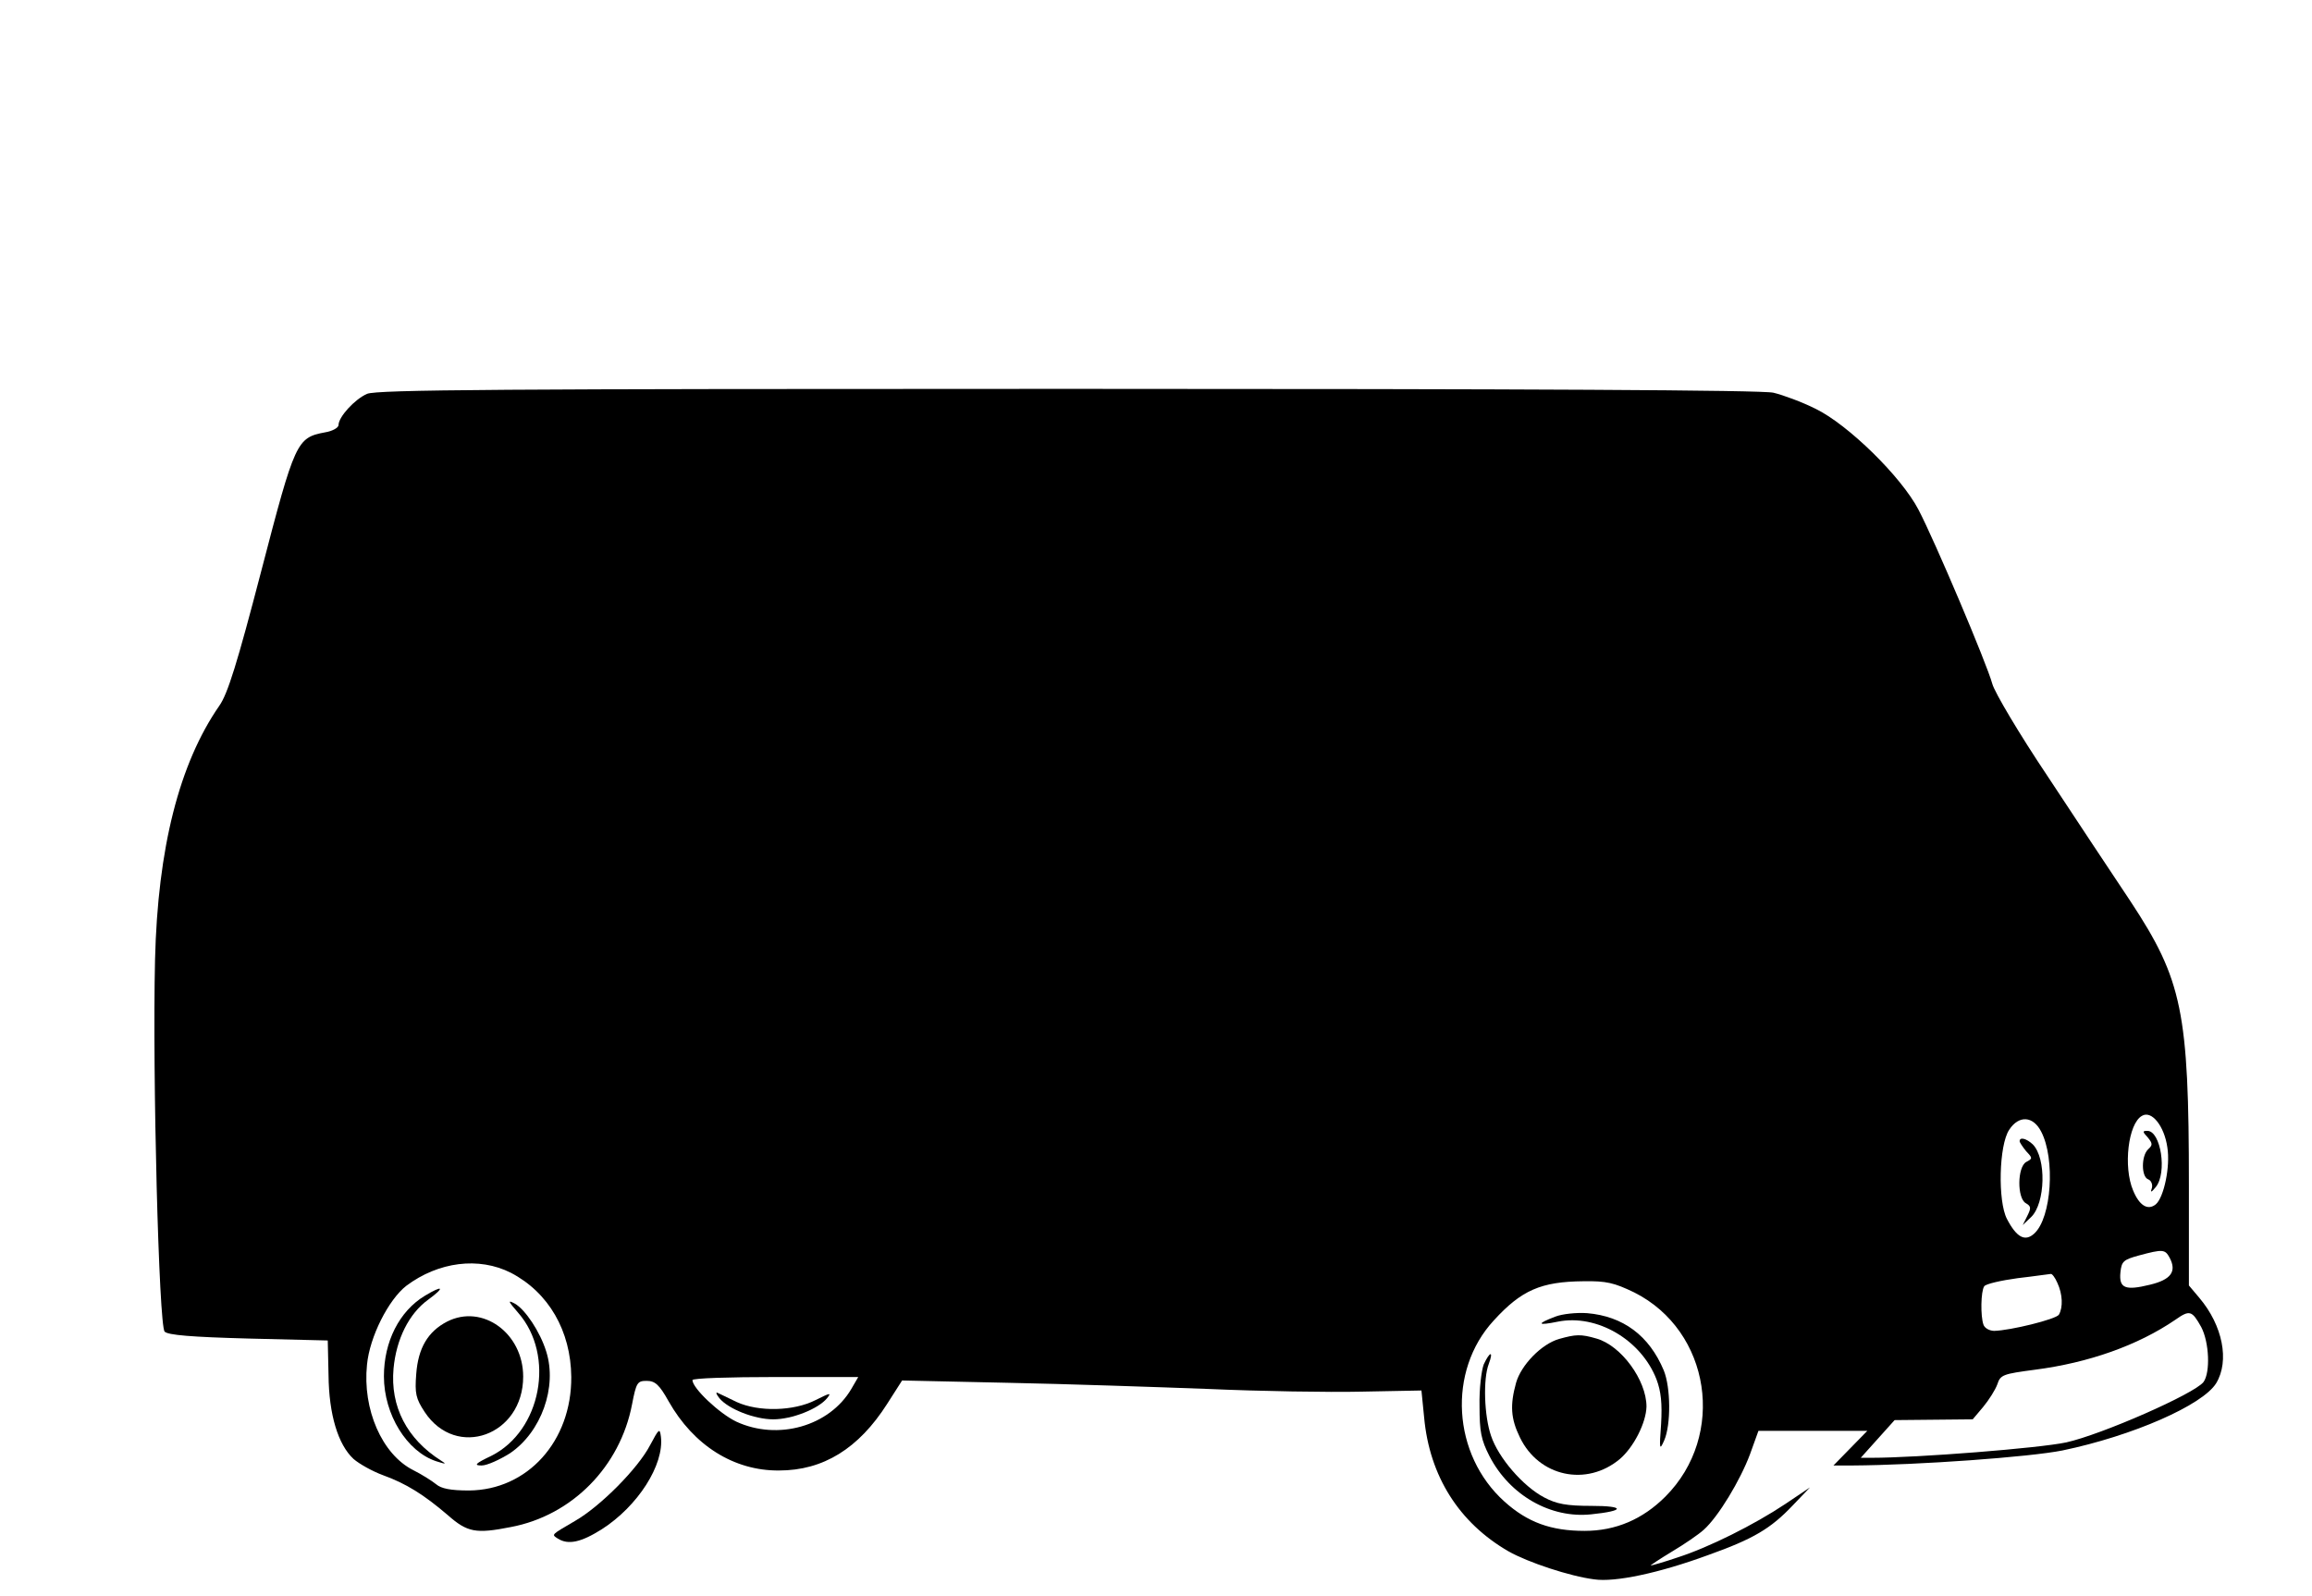 <?xml version="1.0" standalone="no"?>
<!DOCTYPE svg PUBLIC "-//W3C//DTD SVG 20010904//EN"
 "http://www.w3.org/TR/2001/REC-SVG-20010904/DTD/svg10.dtd">
<svg version="1.0" xmlns="http://www.w3.org/2000/svg"
 width="601pt" height="415pt" viewBox="0 0 601 415"
 preserveAspectRatio="xMidYMid meet">

<g transform="translate(0,415) scale(0.1,-0.1)"
fill="#000000" stroke="none">
<path d="M954 3126 c-32 -14 -74 -60 -74 -81 0 -7 -16 -16 -35 -19 -74 -14
-78 -23 -166 -361 -62 -238 -87 -319 -109 -350 -104 -150 -160 -370 -167 -660
-7 -299 10 -952 25 -967 9 -9 69 -14 219 -18 l205 -5 2 -90 c1 -103 25 -181
65 -218 15 -13 49 -32 76 -42 61 -22 107 -51 169 -104 51 -45 73 -49 164 -31
159 30 284 157 315 319 11 57 14 61 38 61 22 0 33 -10 57 -53 65 -115 170
-181 287 -180 115 0 207 57 281 173 l39 61 275 -6 c151 -3 385 -11 520 -16
135 -6 315 -9 400 -7 l155 3 7 -70 c14 -153 91 -274 219 -348 51 -29 160 -65
223 -73 54 -8 168 16 296 63 118 42 163 69 220 129 l45 47 -64 -43 c-81 -54
-199 -113 -280 -139 -35 -12 -67 -21 -70 -21 -2 0 22 16 55 36 32 19 70 45 83
57 38 34 95 129 120 196 l22 61 142 0 141 0 -44 -45 -44 -45 49 0 c172 1 461
22 546 39 183 38 365 118 400 175 35 58 17 150 -44 222 l-27 32 0 260 c0 452
-17 534 -152 739 -47 70 -144 217 -216 326 -73 109 -137 217 -143 239 -14 52
-150 373 -192 453 -45 86 -183 221 -267 262 -36 18 -85 36 -110 42 -30 7 -635
10 -1835 10 -1476 0 -1795 -2 -1821 -13z m4680 -1959 c8 -50 -9 -130 -30 -148
-21 -17 -43 -3 -59 36 -26 61 -13 174 23 194 25 15 58 -26 66 -82z m-328 41
c37 -71 27 -224 -18 -265 -24 -22 -46 -10 -71 38 -24 46 -21 192 6 232 25 38
62 36 83 -5z m334 -328 c19 -36 3 -57 -51 -70 -65 -16 -81 -9 -77 32 3 29 8
33 48 44 63 17 68 16 80 -6z m-4312 -39 c98 -51 156 -151 157 -271 1 -167
-114 -294 -266 -295 -48 0 -72 5 -85 16 -11 9 -38 26 -60 37 -81 41 -132 158
-120 274 7 73 56 169 102 205 84 63 189 76 272 34z m4020 -26 c14 -30 15 -64
4 -83 -8 -12 -126 -41 -168 -42 -12 0 -25 7 -28 16 -8 22 -7 87 2 100 4 6 43
15 87 21 44 5 83 11 86 11 3 1 11 -9 17 -23z m-1100 -25 c199 -100 240 -372
81 -531 -59 -59 -129 -89 -210 -89 -87 0 -148 22 -208 76 -136 122 -149 340
-28 471 72 79 123 101 233 102 60 1 80 -4 132 -29z m1474 -90 c21 -40 24 -118
6 -143 -24 -31 -266 -137 -357 -157 -70 -15 -387 -40 -506 -40 l-28 0 44 49
44 49 102 1 101 1 27 32 c15 18 32 45 37 59 8 25 15 27 98 38 139 18 267 63
365 130 37 26 43 24 67 -19z m-3509 -161 c-57 -97 -191 -135 -299 -85 -44 21
-114 87 -114 108 0 5 97 8 216 8 l215 0 -18 -31z"/>
<path d="M5583 1193 c13 -16 13 -20 1 -31 -18 -17 -18 -71 0 -78 8 -3 12 -13
10 -22 -5 -13 -2 -13 10 2 30 37 13 146 -22 146 -13 0 -13 -2 1 -17z"/>
<path d="M5250 1183 c0 -3 8 -15 17 -26 17 -18 17 -19 0 -28 -23 -13 -24 -94
-1 -107 14 -8 14 -13 4 -33 l-12 -24 22 21 c37 36 40 153 4 189 -16 15 -34 20
-34 8z"/>
<path d="M1104 781 c-66 -40 -106 -119 -106 -209 0 -100 60 -196 136 -221 25
-8 28 -8 12 2 -88 56 -132 140 -123 239 7 76 40 143 90 179 45 33 39 39 -9 10z"/>
<path d="M1347 737 c97 -111 60 -307 -70 -372 -42 -20 -46 -25 -25 -25 14 0
47 15 74 32 81 55 123 172 94 264 -16 52 -55 110 -82 125 -19 10 -17 6 9 -24z"/>
<path d="M1162 714 c-50 -26 -75 -69 -80 -136 -4 -51 -1 -64 22 -99 82 -124
256 -61 256 92 0 113 -106 190 -198 143z"/>
<path d="M4043 727 c-50 -19 -47 -24 7 -13 101 20 216 -47 256 -150 12 -32 15
-63 12 -116 -5 -67 -4 -70 8 -43 18 41 17 138 -1 182 -38 91 -106 141 -199
149 -28 2 -65 -2 -83 -9z"/>
<path d="M4053 669 c-46 -13 -99 -68 -112 -114 -16 -58 -14 -93 10 -142 49
-102 173 -129 260 -56 36 31 68 94 69 136 0 69 -66 159 -130 177 -41 12 -54
11 -97 -1z"/>
<path d="M3857 603 c-6 -16 -12 -64 -11 -108 0 -67 4 -88 26 -131 53 -102 159
-162 264 -151 89 9 89 22 1 22 -65 0 -91 5 -123 22 -55 29 -119 103 -138 160
-18 52 -21 148 -6 187 13 35 3 33 -13 -1z"/>
<path d="M1870 515 c23 -28 91 -55 140 -55 49 0 117 27 140 55 12 15 8 14 -30
-5 -57 -29 -148 -31 -205 -5 -22 11 -44 21 -50 24 -5 2 -3 -4 5 -14z"/>
<path d="M1690 393 c-31 -60 -129 -159 -195 -197 -63 -37 -62 -35 -45 -46 27
-17 60 -10 114 24 94 60 163 168 154 241 -3 23 -5 21 -28 -22z"/>
</g>
</svg>
